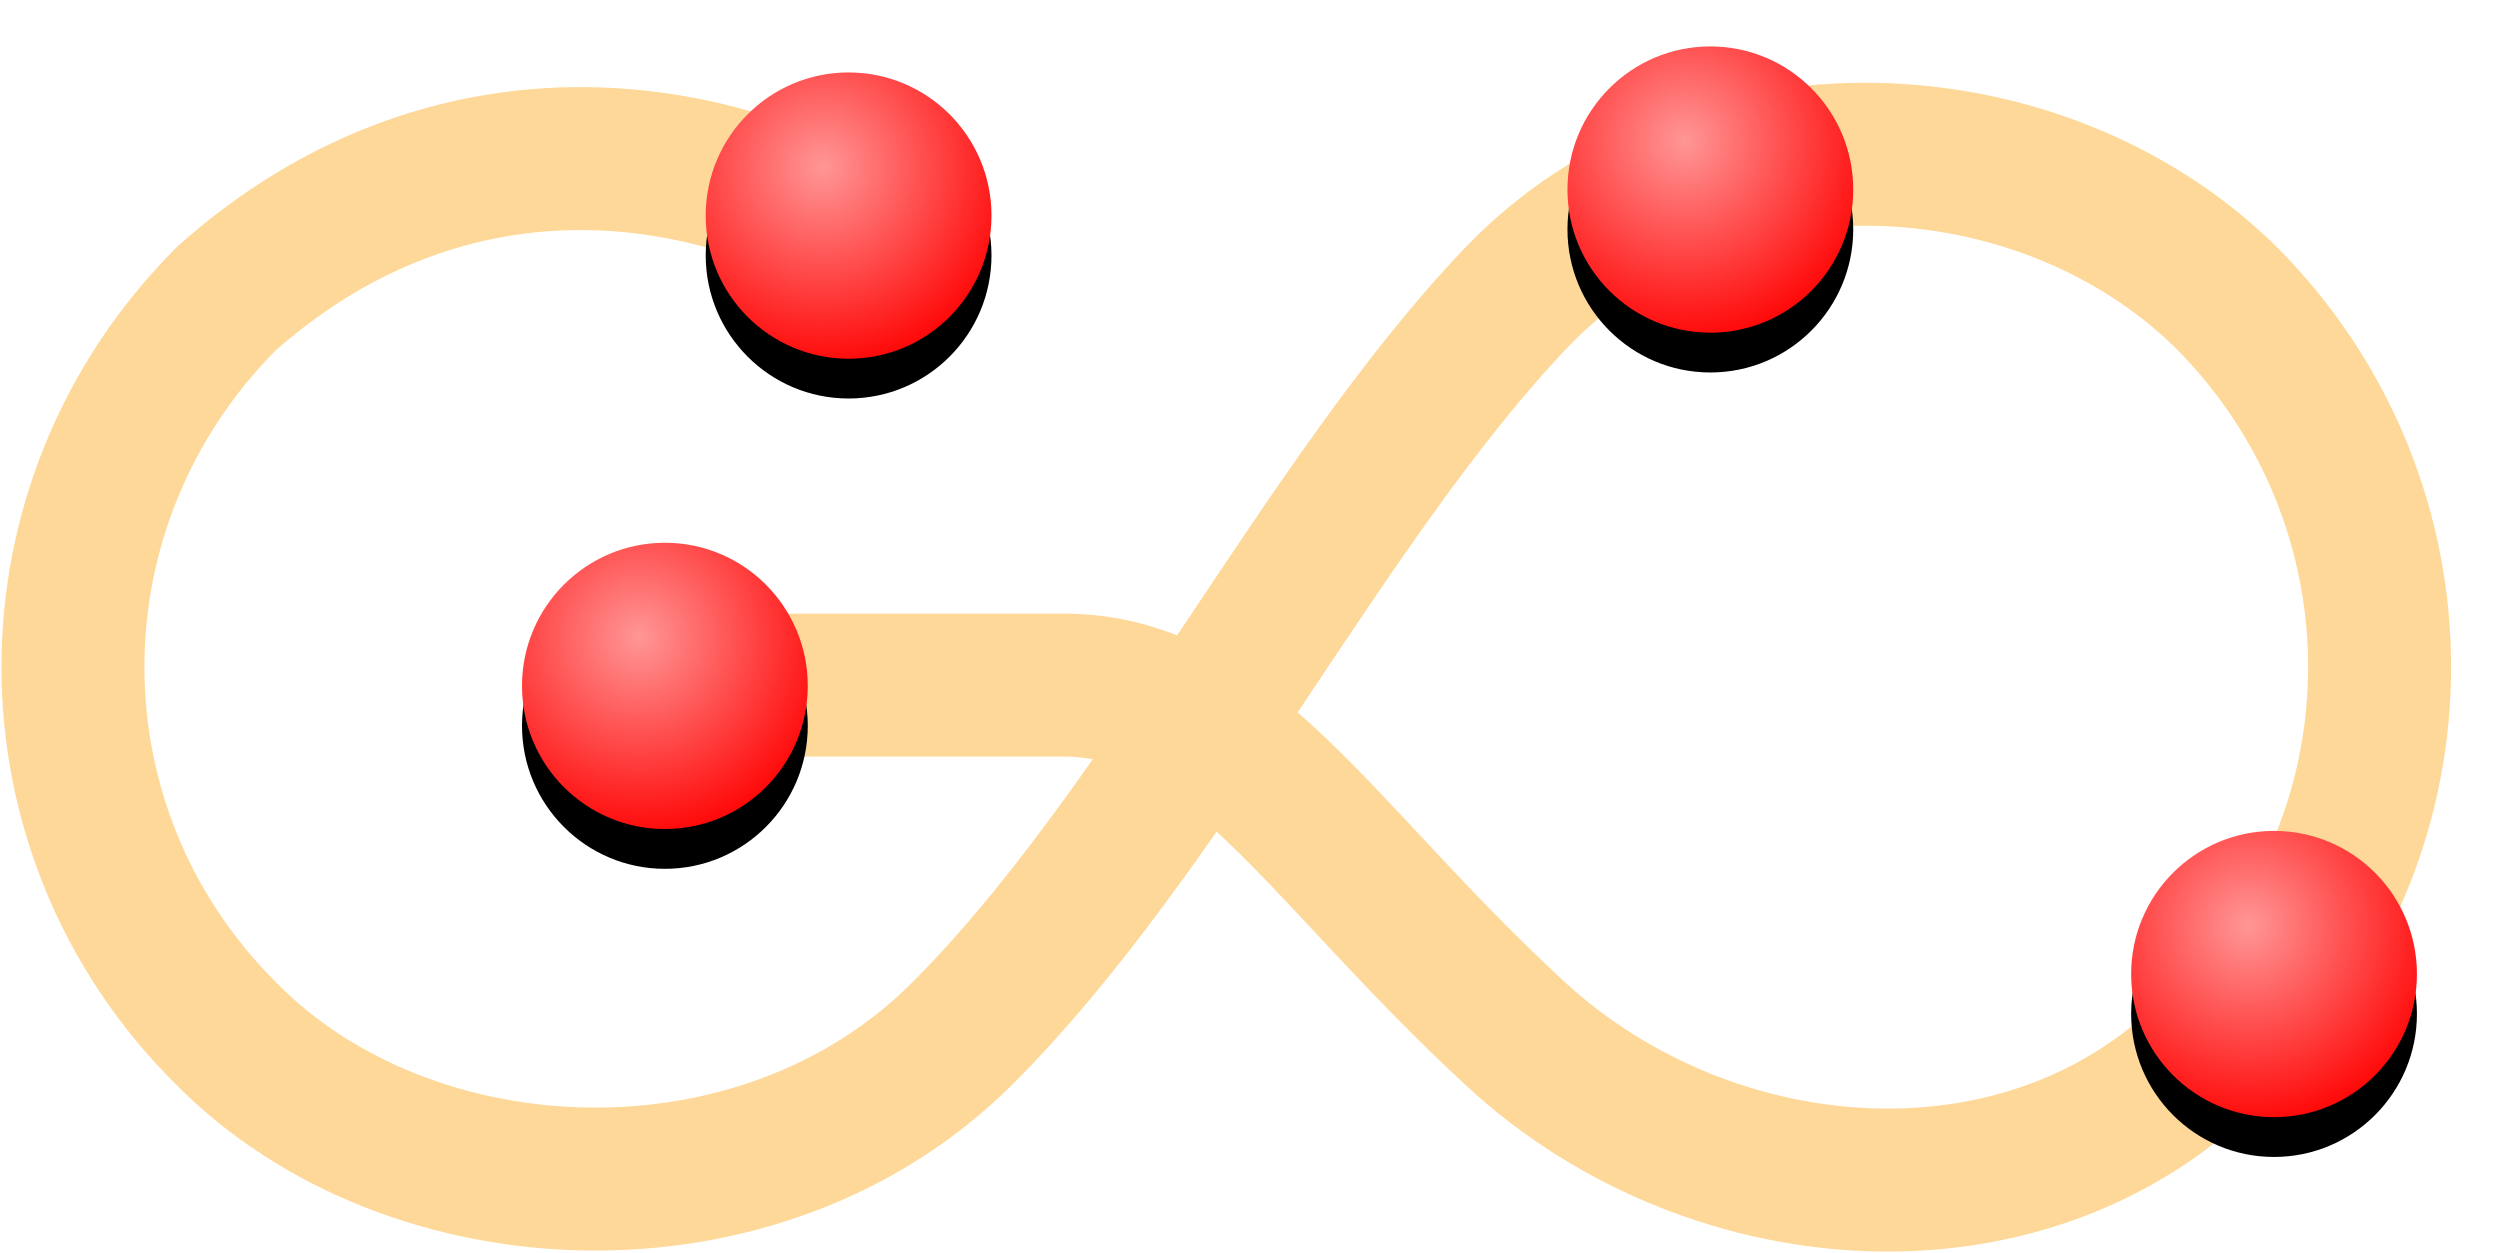 <svg xmlns="http://www.w3.org/2000/svg" width="377" height="189" viewBox="0 0 377 189" xmlns:xlink="http://www.w3.org/1999/xlink">
  <defs>
    <radialGradient id="c" cx="40.967%" cy="32.994%" r="73.453%" fx="40.967%" fy="32.994%">
      <stop stop-color="#FF9696" offset="0%"/>
      <stop stop-color="#FF0000" offset="100%"/>
    </radialGradient>
    <ellipse id="b" cx="116.969" cy="25.51" rx="21.547" ry="21.585"/>
    <filter id="a" width="200%" height="200%" x="-50%" y="-50%" filterUnits="objectBoundingBox">
      <feOffset dy="6" in="SourceAlpha" result="shadowOffsetOuter1"/>
      <feGaussianBlur stdDeviation="6.5" in="shadowOffsetOuter1" result="shadowBlurOuter1"/>
      <feColorMatrix values="0 0 0 0 0 0 0 0 0 0 0 0 0 0 0 0 0 0 0.2 0" in="shadowBlurOuter1"/>
    </filter>
    <ellipse id="e" cx="331.926" cy="139.884" rx="21.547" ry="21.585"/>
    <filter id="d" width="200%" height="200%" x="-50%" y="-50%" filterUnits="objectBoundingBox">
      <feOffset dy="6" in="SourceAlpha" result="shadowOffsetOuter1"/>
      <feGaussianBlur stdDeviation="6.5" in="shadowOffsetOuter1" result="shadowBlurOuter1"/>
      <feColorMatrix values="0 0 0 0 0 0 0 0 0 0 0 0 0 0 0 0 0 0 0.2 0" in="shadowBlurOuter1"/>
    </filter>
    <ellipse id="g" cx="246.921" cy="21.585" rx="21.547" ry="21.585"/>
    <filter id="f" width="200%" height="200%" x="-50%" y="-50%" filterUnits="objectBoundingBox">
      <feOffset dy="6" in="SourceAlpha" result="shadowOffsetOuter1"/>
      <feGaussianBlur stdDeviation="6.5" in="shadowOffsetOuter1" result="shadowBlurOuter1"/>
      <feColorMatrix values="0 0 0 0 0 0 0 0 0 0 0 0 0 0 0 0 0 0 0.2 0" in="shadowBlurOuter1"/>
    </filter>
    <ellipse id="i" cx="89.266" cy="96.433" rx="21.547" ry="21.585"/>
    <filter id="h" width="200%" height="200%" x="-50%" y="-50%" filterUnits="objectBoundingBox">
      <feOffset dy="6" in="SourceAlpha" result="shadowOffsetOuter1"/>
      <feGaussianBlur stdDeviation="6.5" in="shadowOffsetOuter1" result="shadowBlurOuter1"/>
      <feColorMatrix values="0 0 0 0 0 0 0 0 0 0 0 0 0 0 0 0 0 0 0.2 0" in="shadowBlurOuter1"/>
    </filter>
  </defs>
  <g fill="none" fill-rule="evenodd" transform="translate(11 7)">
    <path stroke="#FED898" stroke-width="21.56" d="M116.397,26.922 C85.294,11.128 50.77,13.454 23.143,38.024 C-7.714,68.959 -7.714,118.297 23.143,148.895 C50.77,176.885 103.595,179.304 134.07,148.895 C164.546,118.486 188.622,68.378 217.524,38.024 C246.427,7.669 297.022,10.37 324.869,38.024 C355.506,68.959 355.506,118.297 324.869,148.895 C297.022,179.969 247.52,176.605 217.524,148.895 C187.528,121.185 174.484,96.316 149.35,96.316 C124.217,96.316 87.559,96.316 87.559,96.316" stroke-linecap="round"/>
    <use fill="black" filter="url(#a)" xlink:href="#b"/>
    <use fill="url(#c)" xlink:href="#b"/>
    <use fill="black" filter="url(#d)" xlink:href="#e"/>
    <use fill="url(#c)" xlink:href="#e"/>
    <g>
      <use fill="black" filter="url(#f)" xlink:href="#g"/>
      <use fill="url(#c)" xlink:href="#g"/>
    </g>
    <g>
      <use fill="black" filter="url(#h)" xlink:href="#i"/>
      <use fill="url(#c)" xlink:href="#i"/>
    </g>
  </g>
</svg>
